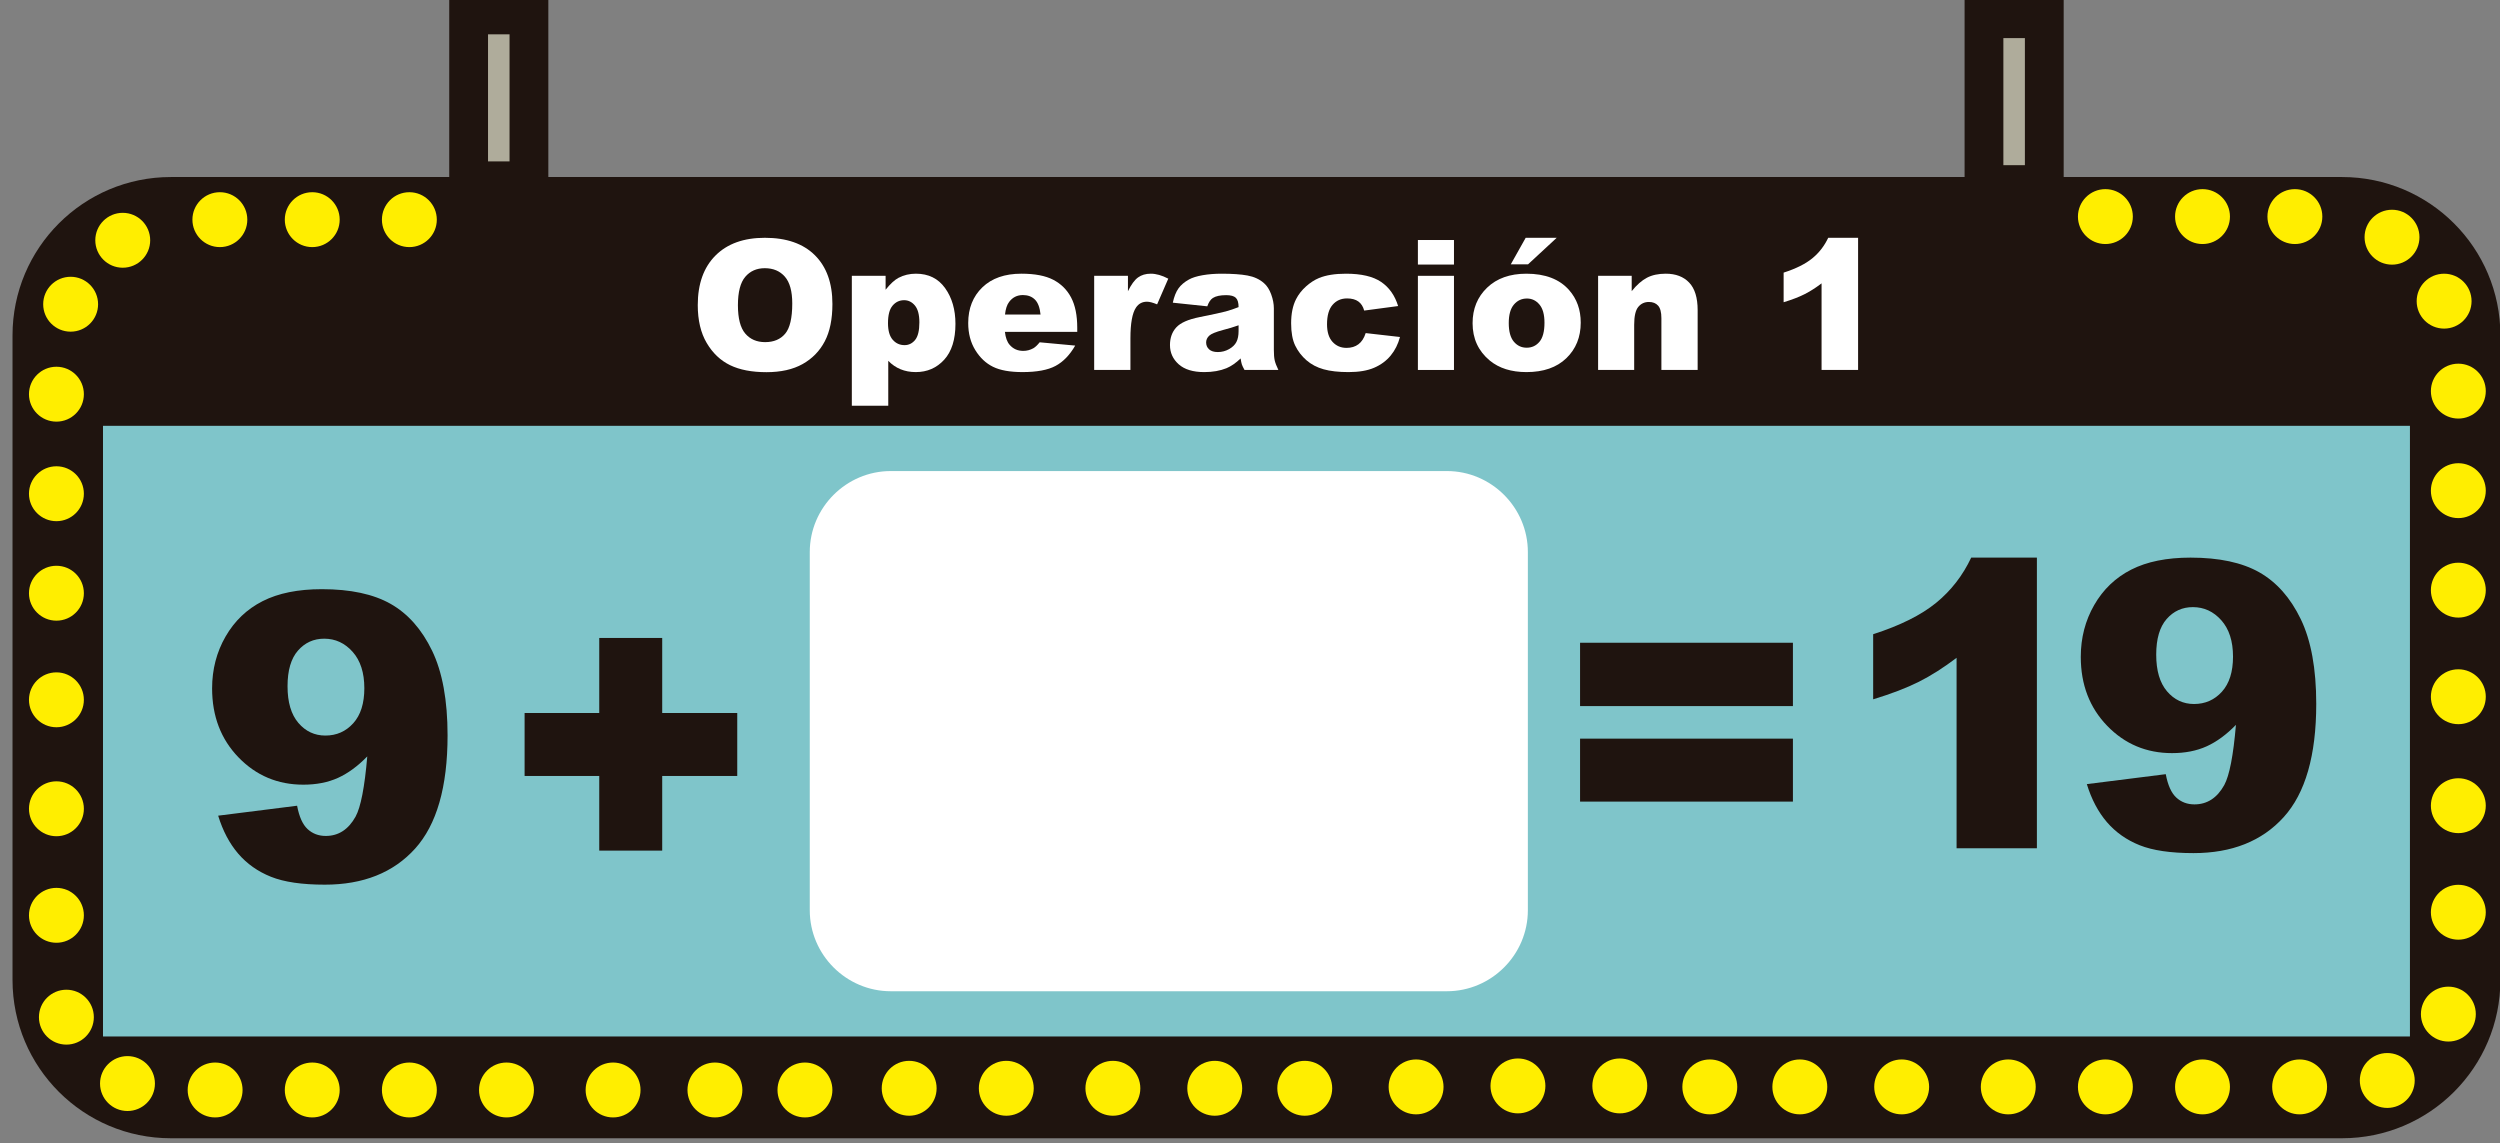 <?xml version="1.0" encoding="UTF-8" standalone="no"?>
<!DOCTYPE svg PUBLIC "-//W3C//DTD SVG 1.1//EN" "http://www.w3.org/Graphics/SVG/1.1/DTD/svg11.dtd">
<svg width="100%" height="100%" viewBox="0 0 129 59" version="1.1" xmlns="http://www.w3.org/2000/svg" xmlns:xlink="http://www.w3.org/1999/xlink" xml:space="preserve" xmlns:serif="http://www.serif.com/" style="fill-rule:evenodd;clip-rule:evenodd;stroke-miterlimit:10;">
    <rect x="0" y="0" width="129" height="59" fill="#808080" stroke="none"/>
    <g transform="matrix(1,0,0,1,-25,-23)">
        <g id="mark1" transform="matrix(0.394,0,0,0.394,25.646,23.377)">
            <g transform="matrix(1,0,0,1,305.089,22.228)">
                <path d="M0,125.886L-284.355,125.886C-295.806,125.886 -305.089,116.603 -305.089,105.152L-305.089,20.734C-305.089,9.282 -295.806,0 -284.355,0L0,0C11.452,0 20.734,9.282 20.734,20.734L20.734,105.152C20.734,116.603 11.452,125.886 0,125.886" style="fill:rgb(31,20,15);fill-rule:nonzero;"/>
            </g>
            <g transform="matrix(-1,0,0,1,325.825,41.481)">
                <rect x="11.849" y="13.329" width="302.127" height="79.975" style="fill:rgb(127,197,202);"/>
            </g>
            <g transform="matrix(1,0,0,1,95.002,38.951)">
                <path d="M0,0.069C0,1.787 0.319,3.022 0.958,3.772C1.596,4.523 2.465,4.899 3.564,4.899C4.694,4.899 5.568,4.531 6.187,3.796C6.807,3.06 7.116,1.741 7.116,-0.163C7.116,-1.765 6.793,-2.936 6.147,-3.675C5.501,-4.414 4.625,-4.784 3.518,-4.784C2.457,-4.784 1.606,-4.408 0.964,-3.658C0.321,-2.907 0,-1.664 0,0.069M-5.259,0.046C-5.259,-2.732 -4.485,-4.895 -2.937,-6.444C-1.389,-7.992 0.766,-8.765 3.529,-8.765C6.362,-8.765 8.544,-8.005 10.077,-6.484C11.609,-4.963 12.375,-2.833 12.375,-0.094C12.375,1.896 12.041,3.527 11.371,4.8C10.702,6.073 9.734,7.064 8.469,7.772C7.204,8.48 5.626,8.834 3.738,8.834C1.819,8.834 0.23,8.528 -1.027,7.917C-2.285,7.305 -3.305,6.338 -4.086,5.014C-4.868,3.691 -5.259,2.035 -5.259,0.046" style="fill:white;fill-rule:nonzero;"/>
            </g>
            <g transform="matrix(1,0,0,1,114.656,45.706)">
                <path d="M0,-4.341C0,-3.366 0.205,-2.642 0.615,-2.17C1.025,-1.698 1.544,-1.462 2.171,-1.462C2.72,-1.462 3.181,-1.689 3.552,-2.141C3.924,-2.594 4.11,-3.362 4.11,-4.445C4.11,-5.444 3.916,-6.177 3.529,-6.646C3.142,-7.113 2.67,-7.348 2.113,-7.348C1.509,-7.348 1.006,-7.112 0.604,-6.64C0.201,-6.168 0,-5.402 0,-4.341M-4.736,6.478L-4.736,-10.54L-0.313,-10.54L-0.313,-8.717C0.298,-9.484 0.859,-10.002 1.37,-10.273C2.059,-10.637 2.821,-10.819 3.657,-10.819C5.305,-10.819 6.581,-10.188 7.482,-8.926C8.384,-7.665 8.834,-6.106 8.834,-4.248C8.834,-2.197 8.343,-0.632 7.36,0.448C6.377,1.527 5.135,2.067 3.634,2.067C2.906,2.067 2.242,1.943 1.643,1.696C1.043,1.448 0.507,1.08 0.035,0.593L0.035,6.478L-4.736,6.478Z" style="fill:white;fill-rule:nonzero;"/>
            </g>
            <g transform="matrix(1,0,0,1,134.635,42.421)">
                <path d="M0,-2.182C-0.093,-3.096 -0.338,-3.749 -0.737,-4.144C-1.136,-4.539 -1.66,-4.736 -2.31,-4.736C-3.061,-4.736 -3.661,-4.438 -4.109,-3.842C-4.396,-3.471 -4.578,-2.917 -4.655,-2.182L0,-2.182ZM4.806,0.082L-4.667,0.082C-4.582,0.84 -4.376,1.405 -4.051,1.776C-3.595,2.311 -2.999,2.577 -2.264,2.577C-1.799,2.577 -1.358,2.462 -0.94,2.229C-0.685,2.082 -0.41,1.823 -0.116,1.451L4.539,1.881C3.827,3.119 2.968,4.007 1.962,4.545C0.956,5.083 -0.487,5.352 -2.368,5.352C-4.001,5.352 -5.286,5.122 -6.222,4.661C-7.159,4.201 -7.935,3.469 -8.55,2.467C-9.165,1.465 -9.473,0.287 -9.473,-1.068C-9.473,-2.995 -8.855,-4.554 -7.621,-5.746C-6.387,-6.938 -4.682,-7.534 -2.507,-7.534C-0.743,-7.534 0.65,-7.267 1.672,-6.733C2.693,-6.199 3.471,-5.425 4.005,-4.411C4.539,-3.397 4.806,-2.078 4.806,-0.453L4.806,0.082Z" style="fill:white;fill-rule:nonzero;"/>
            </g>
            <g transform="matrix(1,0,0,1,141.658,47.216)">
                <path d="M0,-12.05L4.423,-12.05L4.423,-10.03C4.849,-10.904 5.288,-11.506 5.741,-11.835C6.193,-12.164 6.752,-12.329 7.418,-12.329C8.115,-12.329 8.877,-12.112 9.705,-11.678L8.243,-8.312C7.686,-8.544 7.244,-8.66 6.919,-8.66C6.3,-8.66 5.82,-8.405 5.479,-7.894C4.992,-7.175 4.748,-5.828 4.748,-3.854L4.748,0.279L0,0.279L0,-12.05Z" style="fill:white;fill-rule:nonzero;"/>
            </g>
            <g transform="matrix(1,0,0,1,160.57,41.018)">
                <path d="M0,0.626C-0.65,0.858 -1.328,1.063 -2.032,1.241C-2.992,1.497 -3.599,1.749 -3.854,1.996C-4.118,2.251 -4.249,2.542 -4.249,2.867C-4.249,3.238 -4.12,3.542 -3.86,3.778C-3.601,4.014 -3.22,4.132 -2.717,4.132C-2.19,4.132 -1.701,4.004 -1.248,3.749C-0.795,3.494 -0.475,3.182 -0.285,2.814C-0.095,2.447 0,1.969 0,1.381L0,0.626ZM-4.098,-1.858L-8.614,-2.334C-8.444,-3.124 -8.198,-3.745 -7.877,-4.197C-7.556,-4.65 -7.093,-5.043 -6.49,-5.375C-6.056,-5.616 -5.46,-5.801 -4.702,-5.933C-3.943,-6.064 -3.123,-6.13 -2.241,-6.13C-0.824,-6.13 0.313,-6.051 1.172,-5.892C2.031,-5.733 2.747,-5.403 3.32,-4.9C3.722,-4.551 4.04,-4.058 4.272,-3.419C4.504,-2.781 4.62,-2.171 4.62,-1.591L4.62,3.854C4.62,4.434 4.657,4.889 4.73,5.217C4.804,5.546 4.964,5.966 5.212,6.477L0.777,6.477C0.6,6.16 0.483,5.918 0.429,5.751C0.375,5.585 0.321,5.324 0.267,4.968C-0.353,5.564 -0.968,5.989 -1.579,6.245C-2.415,6.585 -3.386,6.756 -4.493,6.756C-5.963,6.756 -7.08,6.415 -7.842,5.734C-8.604,5.053 -8.985,4.213 -8.985,3.215C-8.985,2.279 -8.711,1.508 -8.161,0.905C-7.612,0.301 -6.598,-0.147 -5.12,-0.442C-3.348,-0.798 -2.198,-1.047 -1.672,-1.19C-1.146,-1.334 -0.588,-1.521 0,-1.754C0,-2.334 -0.12,-2.74 -0.36,-2.973C-0.6,-3.205 -1.022,-3.321 -1.625,-3.321C-2.399,-3.321 -2.98,-3.197 -3.367,-2.949C-3.668,-2.756 -3.913,-2.392 -4.098,-1.858" style="fill:white;fill-rule:nonzero;"/>
            </g>
            <g transform="matrix(1,0,0,1,177.216,39.996)">
                <path d="M0,2.67L4.493,3.181C4.245,4.117 3.839,4.928 3.274,5.613C2.709,6.297 1.987,6.83 1.109,7.209C0.23,7.588 -0.886,7.778 -2.24,7.778C-3.548,7.778 -4.638,7.656 -5.508,7.412C-6.379,7.169 -7.128,6.774 -7.755,6.23C-8.381,5.684 -8.873,5.045 -9.229,4.31C-9.585,3.575 -9.763,2.601 -9.763,1.387C-9.763,0.119 -9.546,-0.936 -9.113,-1.78C-8.796,-2.398 -8.362,-2.953 -7.812,-3.444C-7.263,-3.935 -6.698,-4.3 -6.118,-4.54C-5.197,-4.919 -4.017,-5.108 -2.577,-5.108C-0.565,-5.108 0.969,-4.748 2.026,-4.029C3.083,-3.309 3.823,-2.256 4.249,-0.871L-0.197,-0.279C-0.336,-0.805 -0.59,-1.202 -0.958,-1.469C-1.325,-1.736 -1.819,-1.87 -2.438,-1.87C-3.22,-1.87 -3.852,-1.589 -4.336,-1.029C-4.82,-0.469 -5.062,0.379 -5.062,1.515C-5.062,2.526 -4.822,3.295 -4.342,3.82C-3.862,4.346 -3.25,4.608 -2.507,4.608C-1.888,4.608 -1.368,4.45 -0.946,4.132C-0.524,3.815 -0.209,3.328 0,2.67" style="fill:white;fill-rule:nonzero;"/>
            </g>
            <g transform="matrix(1,0,0,1,0,-70.143)">
                <path d="M184.054,105.309L188.779,105.309L188.779,117.638L184.054,117.638L184.054,105.309ZM184.054,100.619L188.779,100.619L188.779,103.834L184.054,103.834L184.054,100.619Z" style="fill:white;fill-rule:nonzero;"/>
            </g>
            <g transform="matrix(1,0,0,1,198.171,47.774)">
                <path d="M0,-17.588L4.063,-17.588L0.313,-14.117L-1.95,-14.117L0,-17.588ZM-2.217,-6.42C-2.217,-5.321 -1.995,-4.508 -1.55,-3.982C-1.105,-3.456 -0.546,-3.193 0.127,-3.193C0.809,-3.193 1.368,-3.452 1.805,-3.97C2.242,-4.489 2.461,-5.321 2.461,-6.466C2.461,-7.534 2.24,-8.33 1.799,-8.852C1.358,-9.375 0.812,-9.636 0.163,-9.636C-0.526,-9.636 -1.095,-9.371 -1.544,-8.84C-1.993,-8.31 -2.217,-7.504 -2.217,-6.42M-6.954,-6.408C-6.954,-8.289 -6.319,-9.839 -5.05,-11.058C-3.781,-12.277 -2.066,-12.886 0.093,-12.886C2.562,-12.886 4.427,-12.171 5.688,-10.738C6.702,-9.585 7.209,-8.165 7.209,-6.478C7.209,-4.582 6.58,-3.028 5.323,-1.817C4.065,-0.606 2.326,0 0.104,0C-1.877,0 -3.479,-0.504 -4.702,-1.509C-6.203,-2.755 -6.954,-4.388 -6.954,-6.408" style="fill:white;fill-rule:nonzero;"/>
            </g>
            <g transform="matrix(1,0,0,1,207.655,47.216)">
                <path d="M0,-12.05L4.4,-12.05L4.4,-10.042C5.058,-10.862 5.723,-11.448 6.396,-11.8C7.07,-12.153 7.89,-12.329 8.858,-12.329C10.166,-12.329 11.189,-11.94 11.928,-11.162C12.667,-10.384 13.037,-9.183 13.037,-7.557L13.037,0.279L8.289,0.279L8.289,-6.501C8.289,-7.275 8.146,-7.822 7.859,-8.144C7.573,-8.465 7.17,-8.626 6.652,-8.626C6.079,-8.626 5.615,-8.409 5.259,-7.975C4.903,-7.542 4.725,-6.764 4.725,-5.642L4.725,0.279L0,0.279L0,-12.05Z" style="fill:white;fill-rule:nonzero;"/>
            </g>
            <g transform="matrix(1,0,0,1,241.704,47.495)">
                <path d="M0,-17.309L0,0L-4.783,0L-4.783,-11.342C-5.557,-10.754 -6.306,-10.278 -7.029,-9.914C-7.753,-9.55 -8.661,-9.202 -9.752,-8.869L-9.752,-12.747C-8.142,-13.265 -6.892,-13.888 -6.002,-14.616C-5.112,-15.343 -4.416,-16.241 -3.913,-17.309L0,-17.309Z" style="fill:white;fill-rule:nonzero;"/>
            </g>
            <g transform="matrix(0,-1,-1,0,14.435,26.916)">
                <path d="M-3.594,-3.595C-5.579,-3.595 -7.189,-1.986 -7.189,0C-7.189,1.985 -5.579,3.594 -3.594,3.594C-1.609,3.594 -0,1.985 -0,0C-0,-1.986 -1.609,-3.595 -3.594,-3.595" style="fill:rgb(255,238,0);fill-rule:nonzero;"/>
            </g>
            <g transform="matrix(0,-1,-1,0,7.612,35.291)">
                <path d="M-3.595,-3.594C-5.58,-3.594 -7.189,-1.985 -7.189,0.001C-7.189,1.986 -5.58,3.595 -3.595,3.595C-1.61,3.595 -0,1.986 -0,0.001C-0,-1.985 -1.61,-3.594 -3.595,-3.594" style="fill:rgb(255,238,0);fill-rule:nonzero;"/>
            </g>
            <g transform="matrix(0,-1,-1,0,5.75,73.139)">
                <path d="M-3.595,-3.595C-5.579,-3.595 -7.19,-1.986 -7.19,0C-7.19,1.986 -5.579,3.595 -3.595,3.595C-1.61,3.595 0,1.986 0,0C0,-1.986 -1.61,-3.595 -3.595,-3.595" style="fill:rgb(255,238,0);fill-rule:nonzero;"/>
            </g>
            <g transform="matrix(0,-1,-1,0,5.75,47.073)">
                <path d="M-3.595,-3.595C-5.579,-3.595 -7.19,-1.986 -7.19,0C-7.19,1.986 -5.579,3.595 -3.595,3.595C-1.61,3.595 0,1.986 0,0C0,-1.986 -1.61,-3.595 -3.595,-3.595" style="fill:rgb(255,238,0);fill-rule:nonzero;"/>
            </g>
            <g transform="matrix(0,-1,-1,0,7.055,128.661)">
                <path d="M-3.595,-3.595C-5.579,-3.595 -7.19,-1.986 -7.19,0C-7.19,1.986 -5.579,3.595 -3.595,3.595C-1.61,3.595 0,1.986 0,0C0,-1.986 -1.61,-3.595 -3.595,-3.595" style="fill:rgb(255,238,0);fill-rule:nonzero;"/>
            </g>
            <g transform="matrix(0,-1,-1,0,5.75,115.322)">
                <path d="M-3.595,-3.595C-5.579,-3.595 -7.19,-1.986 -7.19,0C-7.19,1.986 -5.579,3.595 -3.595,3.595C-1.61,3.595 0,1.986 0,0C0,-1.986 -1.61,-3.595 -3.595,-3.595" style="fill:rgb(255,238,0);fill-rule:nonzero;"/>
            </g>
            <g transform="matrix(0,-1,-1,0,15.056,137.355)">
                <path d="M-3.595,-3.595C-5.579,-3.595 -7.19,-1.986 -7.19,0C-7.19,1.986 -5.579,3.595 -3.595,3.595C-1.61,3.595 0,1.986 0,0C0,-1.986 -1.61,-3.595 -3.595,-3.595" style="fill:rgb(255,238,0);fill-rule:nonzero;"/>
            </g>
            <g transform="matrix(0,-1,-1,0,51.973,138.197)">
                <path d="M-3.595,-3.595C-5.579,-3.595 -7.19,-1.986 -7.19,0C-7.19,1.986 -5.579,3.595 -3.595,3.595C-1.61,3.595 0,1.986 0,0C0,-1.986 -1.61,-3.595 -3.595,-3.595" style="fill:rgb(255,238,0);fill-rule:nonzero;"/>
            </g>
            <g transform="matrix(0,-1,-1,0,39.254,138.197)">
                <path d="M-3.595,-3.595C-5.579,-3.595 -7.19,-1.986 -7.19,0C-7.19,1.986 -5.579,3.595 -3.595,3.595C-1.61,3.595 0,1.986 0,0C0,-1.986 -1.61,-3.595 -3.595,-3.595" style="fill:rgb(255,238,0);fill-rule:nonzero;"/>
            </g>
            <g transform="matrix(0,-1,-1,0,78.652,138.197)">
                <path d="M-3.595,-3.595C-5.579,-3.595 -7.19,-1.985 -7.19,0C-7.19,1.986 -5.579,3.595 -3.595,3.595C-1.61,3.595 0,1.986 0,0C0,-1.985 -1.61,-3.595 -3.595,-3.595" style="fill:rgb(255,238,0);fill-rule:nonzero;"/>
            </g>
            <g transform="matrix(0,-1,-1,0,26.534,138.197)">
                <path d="M-3.595,-3.595C-5.579,-3.595 -7.19,-1.986 -7.19,0C-7.19,1.986 -5.579,3.595 -3.595,3.595C-1.61,3.595 0,1.986 0,0C0,-1.986 -1.61,-3.595 -3.595,-3.595" style="fill:rgb(255,238,0);fill-rule:nonzero;"/>
            </g>
            <g transform="matrix(0,-1,-1,0,64.692,138.197)">
                <path d="M-3.595,-3.595C-5.579,-3.595 -7.19,-1.986 -7.19,0C-7.19,1.986 -5.579,3.595 -3.595,3.595C-1.61,3.595 0,1.986 0,0C0,-1.986 -1.61,-3.595 -3.595,-3.595" style="fill:rgb(255,238,0);fill-rule:nonzero;"/>
            </g>
            <g transform="matrix(0,-1,-1,0,103.78,138.197)">
                <path d="M-3.595,-3.595C-5.579,-3.595 -7.19,-1.986 -7.19,0C-7.19,1.986 -5.579,3.595 -3.595,3.595C-1.61,3.595 0,1.986 0,0C0,-1.986 -1.61,-3.595 -3.595,-3.595" style="fill:rgb(255,238,0);fill-rule:nonzero;"/>
            </g>
            <g transform="matrix(0,-1,-1,0,91.991,138.197)">
                <path d="M-3.595,-3.595C-5.579,-3.595 -7.19,-1.986 -7.19,0C-7.19,1.986 -5.579,3.595 -3.595,3.595C-1.61,3.595 0,1.986 0,0C0,-1.986 -1.61,-3.595 -3.595,-3.595" style="fill:rgb(255,238,0);fill-rule:nonzero;"/>
            </g>
            <g transform="matrix(0,-1,-1,0,117.43,137.975)">
                <path d="M-3.595,-3.594C-5.58,-3.594 -7.189,-1.985 -7.189,0C-7.189,1.986 -5.58,3.595 -3.595,3.595C-1.61,3.595 -0,1.986 -0,0C-0,-1.985 -1.61,-3.594 -3.595,-3.594" style="fill:rgb(255,238,0);fill-rule:nonzero;"/>
            </g>
            <g transform="matrix(0,-1,-1,0,144.109,137.975)">
                <path d="M-3.595,-3.594C-5.58,-3.594 -7.189,-1.985 -7.189,0.001C-7.189,1.986 -5.58,3.595 -3.595,3.595C-1.61,3.595 -0,1.986 -0,0.001C-0,-1.985 -1.61,-3.594 -3.595,-3.594" style="fill:rgb(255,238,0);fill-rule:nonzero;"/>
            </g>
            <g transform="matrix(0,-1,-1,0,130.149,137.975)">
                <path d="M-3.595,-3.594C-5.58,-3.594 -7.189,-1.985 -7.189,0.001C-7.189,1.986 -5.58,3.595 -3.595,3.595C-1.61,3.595 -0,1.986 -0,0.001C-0,-1.985 -1.61,-3.594 -3.595,-3.594" style="fill:rgb(255,238,0);fill-rule:nonzero;"/>
            </g>
            <g transform="matrix(0,-1,-1,0,169.237,137.975)">
                <path d="M-3.595,-3.594C-5.58,-3.594 -7.189,-1.985 -7.189,0C-7.189,1.986 -5.58,3.595 -3.595,3.595C-1.61,3.595 -0,1.986 -0,0C-0,-1.985 -1.61,-3.594 -3.595,-3.594" style="fill:rgb(255,238,0);fill-rule:nonzero;"/>
            </g>
            <g transform="matrix(0,-1,-1,0,157.449,137.975)">
                <path d="M-3.595,-3.594C-5.58,-3.594 -7.189,-1.985 -7.189,0.001C-7.189,1.986 -5.58,3.595 -3.595,3.595C-1.61,3.595 -0,1.986 -0,0.001C-0,-1.985 -1.61,-3.594 -3.595,-3.594" style="fill:rgb(255,238,0);fill-rule:nonzero;"/>
            </g>
            <g transform="matrix(0,-1,-1,0,5.75,101.369)">
                <path d="M-3.595,-3.595C-5.579,-3.595 -7.19,-1.986 -7.19,0C-7.19,1.986 -5.579,3.595 -3.595,3.595C-1.61,3.595 0,1.986 0,0C0,-1.986 -1.61,-3.595 -3.595,-3.595" style="fill:rgb(255,238,0);fill-rule:nonzero;"/>
            </g>
            <g transform="matrix(0,-1,-1,0,5.75,87.099)">
                <path d="M-3.595,-3.594C-5.58,-3.594 -7.189,-1.985 -7.189,0.001C-7.189,1.986 -5.58,3.595 -3.595,3.595C-1.61,3.595 -0,1.986 -0,0.001C-0,-1.985 -1.61,-3.594 -3.595,-3.594" style="fill:rgb(255,238,0);fill-rule:nonzero;"/>
            </g>
            <g transform="matrix(0,-1,-1,0,5.75,60.109)">
                <path d="M-3.595,-3.595C-5.579,-3.595 -7.19,-1.986 -7.19,0C-7.19,1.986 -5.579,3.595 -3.595,3.595C-1.61,3.595 0,1.986 0,0C0,-1.986 -1.61,-3.595 -3.595,-3.595" style="fill:rgb(255,238,0);fill-rule:nonzero;"/>
            </g>
            <g transform="matrix(0,-1,-1,0,27.155,24.216)">
                <path d="M-3.595,-3.594C-5.58,-3.594 -7.189,-1.985 -7.189,0.001C-7.189,1.986 -5.58,3.595 -3.595,3.595C-1.61,3.595 -0,1.986 -0,0.001C-0,-1.985 -1.61,-3.594 -3.595,-3.594" style="fill:rgb(255,238,0);fill-rule:nonzero;"/>
            </g>
            <g transform="matrix(0,-1,-1,0,39.254,24.216)">
                <path d="M-3.595,-3.594C-5.58,-3.594 -7.189,-1.985 -7.189,0.001C-7.189,1.986 -5.58,3.595 -3.595,3.595C-1.61,3.595 -0,1.986 -0,0.001C-0,-1.985 -1.61,-3.594 -3.595,-3.594" style="fill:rgb(255,238,0);fill-rule:nonzero;"/>
            </g>
            <g transform="matrix(0,-1,-1,0,51.973,24.216)">
                <path d="M-3.595,-3.594C-5.58,-3.594 -7.189,-1.985 -7.189,0.001C-7.189,1.986 -5.58,3.595 -3.595,3.595C-1.61,3.595 -0,1.986 -0,0.001C-0,-1.985 -1.61,-3.594 -3.595,-3.594" style="fill:rgb(255,238,0);fill-rule:nonzero;"/>
            </g>
            <g transform="matrix(0,1,1,0,311.629,26.513)">
                <path d="M3.595,-3.595C5.579,-3.595 7.19,-1.986 7.19,-0.001C7.19,1.986 5.579,3.595 3.595,3.595C1.61,3.595 -0,1.986 -0,-0.001C-0,-1.986 1.61,-3.595 3.595,-3.595" style="fill:rgb(255,238,0);fill-rule:nonzero;"/>
            </g>
            <g transform="matrix(0,1,1,0,318.453,34.889)">
                <path d="M3.595,-3.595C5.579,-3.595 7.19,-1.986 7.19,0C7.19,1.986 5.579,3.595 3.595,3.595C1.61,3.595 -0,1.986 -0,0C-0,-1.986 1.61,-3.595 3.595,-3.595" style="fill:rgb(255,238,0);fill-rule:nonzero;"/>
            </g>
            <g transform="matrix(0,1,1,0,320.315,72.736)">
                <path d="M3.595,-3.595C5.579,-3.595 7.19,-1.986 7.19,0C7.19,1.986 5.579,3.595 3.595,3.595C1.61,3.595 -0,1.986 -0,0C-0,-1.986 1.61,-3.595 3.595,-3.595" style="fill:rgb(255,238,0);fill-rule:nonzero;"/>
            </g>
            <g transform="matrix(0,1,1,0,320.315,46.671)">
                <path d="M3.595,-3.595C5.579,-3.595 7.19,-1.986 7.19,0C7.19,1.986 5.579,3.595 3.595,3.595C1.61,3.595 -0,1.986 -0,0C-0,-1.986 1.61,-3.595 3.595,-3.595" style="fill:rgb(255,238,0);fill-rule:nonzero;"/>
            </g>
            <g transform="matrix(0,1,1,0,319.009,128.259)">
                <path d="M3.595,-3.595C5.579,-3.595 7.19,-1.986 7.19,0C7.19,1.986 5.579,3.595 3.595,3.595C1.61,3.595 -0,1.986 -0,0C-0,-1.986 1.61,-3.595 3.595,-3.595" style="fill:rgb(255,238,0);fill-rule:nonzero;"/>
            </g>
            <g transform="matrix(0,1,1,0,320.314,114.919)">
                <path d="M3.595,-3.594C5.58,-3.594 7.189,-1.985 7.189,0.001C7.189,1.986 5.58,3.595 3.595,3.595C1.61,3.595 0,1.986 0,0.001C0,-1.985 1.61,-3.594 3.595,-3.594" style="fill:rgb(255,238,0);fill-rule:nonzero;"/>
            </g>
            <g transform="matrix(0,1,1,0,311.008,136.953)">
                <path d="M3.594,-3.595C5.579,-3.595 7.189,-1.986 7.189,0C7.189,1.985 5.579,3.594 3.594,3.594C1.609,3.594 0,1.985 0,0C0,-1.986 1.609,-3.595 3.594,-3.595" style="fill:rgb(255,238,0);fill-rule:nonzero;"/>
            </g>
            <g transform="matrix(0,1,1,0,274.091,137.794)">
                <path d="M3.595,-3.595C5.579,-3.595 7.19,-1.986 7.19,0C7.19,1.986 5.579,3.595 3.595,3.595C1.61,3.595 -0,1.986 -0,0C-0,-1.986 1.61,-3.595 3.595,-3.595" style="fill:rgb(255,238,0);fill-rule:nonzero;"/>
            </g>
            <g transform="matrix(0,1,1,0,286.811,137.794)">
                <path d="M3.595,-3.595C5.579,-3.595 7.19,-1.986 7.19,0C7.19,1.986 5.579,3.595 3.595,3.595C1.61,3.595 -0,1.986 -0,0C-0,-1.986 1.61,-3.595 3.595,-3.595" style="fill:rgb(255,238,0);fill-rule:nonzero;"/>
            </g>
            <g transform="matrix(0,1,1,0,247.412,137.794)">
                <path d="M3.595,-3.595C5.579,-3.595 7.19,-1.986 7.19,0C7.19,1.986 5.579,3.595 3.595,3.595C1.61,3.595 -0,1.986 -0,0C-0,-1.986 1.61,-3.595 3.595,-3.595" style="fill:rgb(255,238,0);fill-rule:nonzero;"/>
            </g>
            <g transform="matrix(0,1,1,0,299.529,137.794)">
                <path d="M3.595,-3.595C5.579,-3.595 7.19,-1.985 7.19,0C7.19,1.986 5.579,3.595 3.595,3.595C1.61,3.595 -0,1.986 -0,0C-0,-1.985 1.61,-3.595 3.595,-3.595" style="fill:rgb(255,238,0);fill-rule:nonzero;"/>
            </g>
            <g transform="matrix(0,1,1,0,261.372,137.794)">
                <path d="M3.595,-3.595C5.579,-3.595 7.19,-1.986 7.19,0C7.19,1.986 5.579,3.595 3.595,3.595C1.61,3.595 -0,1.986 -0,0C-0,-1.986 1.61,-3.595 3.595,-3.595" style="fill:rgb(255,238,0);fill-rule:nonzero;"/>
            </g>
            <g transform="matrix(0,1,1,0,222.284,137.794)">
                <path d="M3.595,-3.595C5.579,-3.595 7.19,-1.986 7.19,0C7.19,1.986 5.579,3.595 3.595,3.595C1.61,3.595 -0,1.986 -0,0C-0,-1.986 1.61,-3.595 3.595,-3.595" style="fill:rgb(255,238,0);fill-rule:nonzero;"/>
            </g>
            <g transform="matrix(0,1,1,0,210.496,137.665)">
                <path d="M3.595,-3.595C5.579,-3.595 7.19,-1.986 7.19,0C7.19,1.986 5.579,3.595 3.595,3.595C1.61,3.595 -0,1.986 -0,0C-0,-1.986 1.61,-3.595 3.595,-3.595" style="fill:rgb(255,238,0);fill-rule:nonzero;"/>
            </g>
            <g transform="matrix(0,1,1,0,197.157,137.665)">
                <path d="M3.595,-3.595C5.579,-3.595 7.19,-1.986 7.19,0C7.19,1.986 5.579,3.595 3.595,3.595C1.61,3.595 -0,1.986 -0,0C-0,-1.986 1.61,-3.595 3.595,-3.595" style="fill:rgb(255,238,0);fill-rule:nonzero;"/>
            </g>
            <g transform="matrix(0,1,1,0,183.817,137.794)">
                <path d="M3.595,-3.595C5.579,-3.595 7.19,-1.986 7.19,0C7.19,1.986 5.579,3.595 3.595,3.595C1.61,3.595 -0,1.986 -0,0C-0,-1.986 1.61,-3.595 3.595,-3.595" style="fill:rgb(255,238,0);fill-rule:nonzero;"/>
            </g>
            <g transform="matrix(0,1,1,0,234.073,137.794)">
                <path d="M3.595,-3.595C5.579,-3.595 7.19,-1.986 7.19,0C7.19,1.986 5.579,3.595 3.595,3.595C1.61,3.595 -0,1.986 -0,0C-0,-1.986 1.61,-3.595 3.595,-3.595" style="fill:rgb(255,238,0);fill-rule:nonzero;"/>
            </g>
            <g transform="matrix(0,1,1,0,320.314,100.966)">
                <path d="M3.595,-3.594C5.58,-3.594 7.189,-1.985 7.189,0.001C7.189,1.986 5.58,3.595 3.595,3.595C1.61,3.595 0,1.986 0,0.001C0,-1.985 1.61,-3.594 3.595,-3.594" style="fill:rgb(255,238,0);fill-rule:nonzero;"/>
            </g>
            <g transform="matrix(0,1,1,0,320.315,86.696)">
                <path d="M3.595,-3.595C5.579,-3.595 7.19,-1.986 7.19,0C7.19,1.986 5.579,3.595 3.595,3.595C1.61,3.595 -0,1.986 -0,0C-0,-1.986 1.61,-3.595 3.595,-3.595" style="fill:rgb(255,238,0);fill-rule:nonzero;"/>
            </g>
            <g transform="matrix(0,1,1,0,320.315,59.707)">
                <path d="M3.595,-3.595C5.579,-3.595 7.19,-1.986 7.19,0C7.19,1.986 5.579,3.595 3.595,3.595C1.61,3.595 -0,1.986 -0,0C-0,-1.986 1.61,-3.595 3.595,-3.595" style="fill:rgb(255,238,0);fill-rule:nonzero;"/>
            </g>
            <g transform="matrix(0,1,1,0,298.909,23.813)">
                <path d="M3.595,-3.595C5.579,-3.595 7.19,-1.986 7.19,0C7.19,1.986 5.579,3.595 3.595,3.595C1.61,3.595 -0,1.986 -0,0C-0,-1.986 1.61,-3.595 3.595,-3.595" style="fill:rgb(255,238,0);fill-rule:nonzero;"/>
            </g>
            <g transform="matrix(0,1,1,0,286.811,23.813)">
                <path d="M3.595,-3.595C5.579,-3.595 7.19,-1.986 7.19,0C7.19,1.986 5.579,3.595 3.595,3.595C1.61,3.595 -0,1.986 -0,0C-0,-1.986 1.61,-3.595 3.595,-3.595" style="fill:rgb(255,238,0);fill-rule:nonzero;"/>
            </g>
            <g transform="matrix(0,1,1,0,274.091,23.813)">
                <path d="M3.595,-3.595C5.579,-3.595 7.19,-1.986 7.19,0C7.19,1.986 5.579,3.595 3.595,3.595C1.61,3.595 -0,1.986 -0,0C-0,-1.986 1.61,-3.595 3.595,-3.595" style="fill:rgb(255,238,0);fill-rule:nonzero;"/>
            </g>
            <g transform="matrix(-1,0,0,1,127.367,-124.394)">
                <rect x="59.734" y="125.393" width="7.899" height="21.722" style="fill:rgb(175,172,155);stroke:rgb(31,20,15);stroke-width:5.08px;"/>
            </g>
            <g transform="matrix(-1,0,0,1,524.28,-123.406)">
                <rect x="258.191" y="124.899" width="7.898" height="21.722" style="fill:rgb(175,172,155);stroke:rgb(31,20,15);stroke-width:5.08px;"/>
            </g>
            <g transform="matrix(1,0,0,1,46.076,101.935)">
                <path d="M0,-12.763C0,-14.788 -0.51,-16.375 -1.531,-17.524C-2.553,-18.673 -3.795,-19.247 -5.258,-19.247C-6.637,-19.247 -7.782,-18.727 -8.692,-17.69C-9.603,-16.652 -10.058,-15.095 -10.058,-13.018C-10.058,-10.925 -9.585,-9.325 -8.641,-8.219C-7.696,-7.113 -6.518,-6.56 -5.105,-6.56C-3.642,-6.56 -2.425,-7.096 -1.455,-8.168C-0.485,-9.24 0,-10.772 0,-12.763M-19.145,3.932L-8.807,2.63C-8.535,4.076 -8.075,5.098 -7.428,5.693C-6.782,6.289 -5.99,6.587 -5.054,6.587C-3.387,6.587 -2.084,5.744 -1.148,4.059C-0.468,2.818 0.042,0.188 0.383,-3.828C-0.859,-2.552 -2.136,-1.616 -3.446,-1.02C-4.757,-0.425 -6.271,-0.127 -7.99,-0.127C-11.343,-0.127 -14.172,-1.318 -16.478,-3.701C-18.784,-6.083 -19.937,-9.096 -19.937,-12.738C-19.937,-15.222 -19.35,-17.486 -18.175,-19.528C-17.001,-21.57 -15.384,-23.114 -13.325,-24.161C-11.266,-25.207 -8.679,-25.731 -5.565,-25.731C-1.821,-25.731 1.183,-25.088 3.446,-23.804C5.709,-22.518 7.518,-20.476 8.871,-17.677C10.224,-14.877 10.9,-11.18 10.9,-6.585C10.9,0.171 9.479,5.119 6.637,8.258C3.795,11.399 -0.145,12.968 -5.182,12.968C-8.16,12.968 -10.509,12.624 -12.228,11.935C-13.946,11.245 -15.376,10.237 -16.516,8.91C-17.656,7.582 -18.533,5.923 -19.145,3.932" style="fill:rgb(31,20,15);fill-rule:nonzero;"/>
            </g>
            <g transform="matrix(1,0,0,1,265.121,110.132)">
                <path d="M0,-38.061L0,0L-10.518,0L-10.518,-24.94C-12.219,-23.646 -13.866,-22.6 -15.457,-21.8C-17.048,-21 -19.043,-20.234 -21.443,-19.503L-21.443,-28.029C-17.903,-29.169 -15.155,-30.539 -13.198,-32.139C-11.241,-33.738 -9.709,-35.712 -8.603,-38.061L0,-38.061Z" style="fill:rgb(31,20,15);fill-rule:nonzero;"/>
            </g>
            <g transform="matrix(1,0,0,1,290.806,97.802)">
                <path d="M0,-12.763C0,-14.788 -0.51,-16.375 -1.531,-17.524C-2.553,-18.673 -3.795,-19.247 -5.258,-19.247C-6.637,-19.247 -7.782,-18.727 -8.692,-17.69C-9.603,-16.652 -10.058,-15.095 -10.058,-13.018C-10.058,-10.925 -9.585,-9.325 -8.641,-8.219C-7.696,-7.113 -6.518,-6.56 -5.105,-6.56C-3.642,-6.56 -2.425,-7.096 -1.455,-8.168C-0.485,-9.24 0,-10.772 0,-12.763M-19.145,3.932L-8.807,2.63C-8.535,4.076 -8.075,5.098 -7.428,5.693C-6.782,6.289 -5.99,6.587 -5.054,6.587C-3.387,6.587 -2.084,5.744 -1.148,4.059C-0.468,2.818 0.042,0.188 0.383,-3.828C-0.859,-2.552 -2.136,-1.616 -3.446,-1.02C-4.757,-0.425 -6.271,-0.127 -7.99,-0.127C-11.343,-0.127 -14.172,-1.318 -16.478,-3.701C-18.784,-6.083 -19.937,-9.096 -19.937,-12.738C-19.937,-15.222 -19.35,-17.486 -18.175,-19.528C-17.001,-21.57 -15.384,-23.114 -13.325,-24.161C-11.266,-25.207 -8.679,-25.731 -5.565,-25.731C-1.821,-25.731 1.183,-25.088 3.446,-23.804C5.709,-22.518 7.518,-20.476 8.871,-17.677C10.224,-14.877 10.9,-11.18 10.9,-6.585C10.9,0.171 9.479,5.119 6.637,8.258C3.795,11.399 -0.145,12.968 -5.182,12.968C-8.16,12.968 -10.509,12.624 -12.228,11.935C-13.946,11.245 -15.376,10.237 -16.516,8.91C-17.656,7.582 -18.533,5.923 -19.145,3.932" style="fill:rgb(31,20,15);fill-rule:nonzero;"/>
            </g>
            <g transform="matrix(1,0,0,1,67.064,100.615)">
                <path d="M0,-8.194L9.777,-8.194L9.777,-18.022L18.022,-18.022L18.022,-8.194L27.85,-8.194L27.85,0.052L18.022,0.052L18.022,9.828L9.777,9.828L9.777,0.052L0,0.052L0,-8.194Z" style="fill:rgb(31,20,15);fill-rule:nonzero;"/>
            </g>
            <g transform="matrix(1,0,0,1,0,39.131)">
                <path d="M205.293,56.648L233.169,56.648L233.169,64.894L205.293,64.894L205.293,56.648ZM205.293,44.089L233.169,44.089L233.169,52.385L205.293,52.385L205.293,44.089Z" style="fill:rgb(31,20,15);fill-rule:nonzero;"/>
            </g>
            <g transform="matrix(1,0,0,1,187.842,60.734)">
                <path d="M0,68.127L-72.816,68.127C-78.654,68.127 -83.431,63.351 -83.431,57.513L-83.431,10.614C-83.431,4.776 -78.654,0 -72.816,0L0,0C5.838,0 10.614,4.776 10.614,10.614L10.614,57.513C10.614,63.351 5.838,68.127 0,68.127" style="fill:white;fill-rule:nonzero;"/>
            </g>
        </g>
    </g>
</svg>
